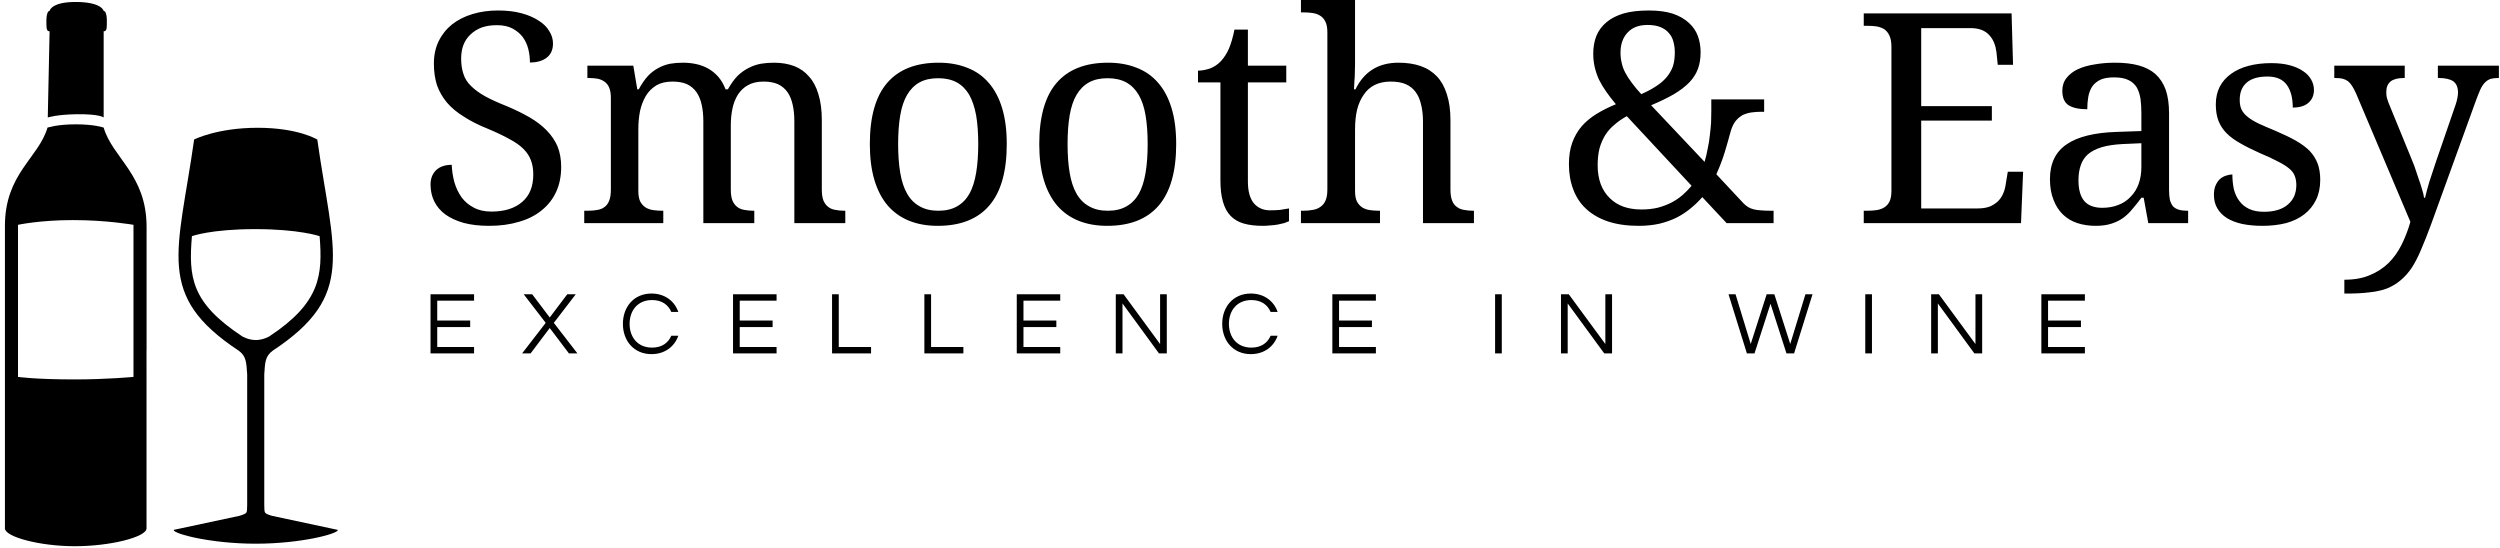 <svg data-v-423bf9ae="" xmlns="http://www.w3.org/2000/svg" viewBox="0 0 511 112" class="iconLeftSlogan"><!----><!----><!----><g data-v-423bf9ae="" id="35fc6820-4896-4119-bfdd-56052eaa8aa1" fill="black" transform="matrix(4.286,0,0,4.286,85.13,-10.114)"><path d="M3.46 13.13L3.46 13.13L3.46 13.13Q2.78 13.13 2.25 12.99L2.25 12.99L2.25 12.99Q1.73 12.84 1.38 12.59L1.38 12.59L1.38 12.59Q1.03 12.33 0.85 11.97L0.85 11.97L0.85 11.97Q0.67 11.60 0.67 11.16L0.67 11.16L0.67 11.16Q0.67 10.74 0.93 10.48L0.93 10.48L0.93 10.48Q1.20 10.22 1.68 10.22L1.68 10.22L1.68 10.22Q1.70 10.66 1.81 11.06L1.81 11.06L1.81 11.06Q1.93 11.46 2.15 11.77L2.15 11.77L2.15 11.77Q2.38 12.08 2.73 12.26L2.73 12.26L2.73 12.26Q3.08 12.45 3.57 12.45L3.57 12.45L3.57 12.45Q4.51 12.45 5.04 11.99L5.04 11.99L5.04 11.99Q5.57 11.54 5.57 10.68L5.57 10.68L5.57 10.68Q5.57 10.30 5.46 10.01L5.46 10.01L5.46 10.01Q5.35 9.71 5.10 9.46L5.10 9.46L5.10 9.46Q4.85 9.21 4.43 8.99L4.43 8.99L4.43 8.99Q4.02 8.76 3.40 8.50L3.40 8.50L3.40 8.50Q2.75 8.24 2.27 7.93L2.27 7.93L2.27 7.93Q1.78 7.63 1.46 7.26L1.46 7.26L1.46 7.26Q1.14 6.88 0.98 6.43L0.98 6.43L0.98 6.43Q0.83 5.97 0.83 5.39L0.83 5.39L0.83 5.39Q0.83 4.79 1.06 4.32L1.06 4.32L1.06 4.32Q1.29 3.85 1.70 3.52L1.70 3.52L1.70 3.52Q2.11 3.20 2.67 3.03L2.67 3.03L2.67 3.03Q3.23 2.86 3.89 2.86L3.89 2.86L3.89 2.86Q4.52 2.86 5.00 2.99L5.00 2.99L5.00 2.99Q5.49 3.12 5.82 3.34L5.82 3.34L5.82 3.34Q6.16 3.55 6.33 3.84L6.33 3.84L6.33 3.84Q6.51 4.12 6.51 4.43L6.51 4.43L6.51 4.43Q6.51 4.88 6.21 5.11L6.21 5.11L6.21 5.11Q5.91 5.34 5.41 5.34L5.41 5.34L5.41 5.34Q5.41 5.01 5.33 4.69L5.33 4.69L5.33 4.69Q5.25 4.38 5.07 4.13L5.07 4.13L5.07 4.13Q4.88 3.88 4.58 3.72L4.58 3.72L4.58 3.72Q4.28 3.56 3.83 3.56L3.83 3.56L3.83 3.56Q3.43 3.56 3.11 3.67L3.11 3.67L3.11 3.67Q2.80 3.79 2.58 4.00L2.58 4.00L2.58 4.00Q2.36 4.20 2.24 4.50L2.24 4.50L2.24 4.50Q2.13 4.79 2.13 5.15L2.13 5.15L2.13 5.15Q2.13 5.57 2.24 5.89L2.24 5.89L2.24 5.89Q2.34 6.21 2.60 6.46L2.60 6.46L2.60 6.46Q2.86 6.72 3.27 6.95L3.27 6.95L3.27 6.95Q3.69 7.18 4.30 7.42L4.30 7.42L4.30 7.42Q4.92 7.68 5.40 7.96L5.40 7.96L5.40 7.96Q5.88 8.24 6.21 8.58L6.21 8.58L6.21 8.58Q6.55 8.93 6.73 9.35L6.73 9.35L6.73 9.35Q6.90 9.78 6.90 10.32L6.90 10.32L6.90 10.32Q6.90 10.99 6.66 11.51L6.66 11.51L6.66 11.51Q6.42 12.03 5.97 12.39L5.97 12.39L5.97 12.39Q5.52 12.76 4.88 12.94L4.88 12.94L4.88 12.94Q4.25 13.13 3.46 13.13ZM11.73 12.41L11.77 12.41L11.77 13.00L8.00 13.00L8.00 12.41L8.19 12.41L8.19 12.41Q8.43 12.41 8.63 12.37L8.63 12.37L8.63 12.37Q8.83 12.34 8.97 12.23L8.97 12.23L8.97 12.23Q9.11 12.13 9.19 11.93L9.19 11.93L9.19 11.93Q9.27 11.73 9.27 11.40L9.27 11.40L9.27 7.03L9.27 7.03Q9.27 6.73 9.19 6.54L9.19 6.54L9.19 6.54Q9.11 6.35 8.96 6.25L8.96 6.25L8.96 6.25Q8.82 6.15 8.62 6.11L8.62 6.11L8.62 6.11Q8.42 6.08 8.19 6.08L8.19 6.08L8.15 6.08L8.15 5.49L10.34 5.49L10.53 6.62L10.60 6.62L10.60 6.62Q10.81 6.23 11.04 5.98L11.04 5.98L11.04 5.98Q11.27 5.74 11.54 5.60L11.54 5.60L11.54 5.60Q11.80 5.46 12.09 5.40L12.09 5.40L12.09 5.40Q12.38 5.35 12.71 5.35L12.71 5.35L12.71 5.35Q13.05 5.35 13.36 5.42L13.36 5.42L13.36 5.42Q13.67 5.49 13.93 5.64L13.93 5.64L13.93 5.64Q14.19 5.79 14.40 6.03L14.40 6.03L14.40 6.03Q14.61 6.28 14.74 6.62L14.74 6.62L14.85 6.62L14.85 6.62Q15.07 6.23 15.31 5.98L15.31 5.98L15.31 5.98Q15.56 5.74 15.84 5.60L15.84 5.60L15.84 5.60Q16.11 5.46 16.42 5.40L16.42 5.40L16.42 5.40Q16.72 5.35 17.05 5.35L17.05 5.35L17.05 5.35Q17.58 5.35 18.01 5.51L18.01 5.51L18.01 5.51Q18.43 5.67 18.72 6.01L18.72 6.01L18.72 6.01Q19.02 6.34 19.17 6.86L19.17 6.86L19.17 6.86Q19.33 7.38 19.33 8.09L19.33 8.09L19.33 11.40L19.33 11.40Q19.33 11.73 19.41 11.93L19.41 11.93L19.41 11.93Q19.50 12.13 19.64 12.23L19.64 12.23L19.64 12.23Q19.78 12.34 19.98 12.37L19.98 12.37L19.98 12.37Q20.18 12.41 20.41 12.41L20.41 12.41L20.45 12.41L20.45 13.00L18.02 13.00L18.02 8.16L18.02 8.16Q18.02 7.70 17.94 7.35L17.94 7.35L17.94 7.35Q17.86 6.99 17.69 6.75L17.69 6.75L17.69 6.75Q17.51 6.50 17.23 6.37L17.23 6.37L17.23 6.37Q16.95 6.25 16.55 6.25L16.55 6.25L16.55 6.25Q16.11 6.25 15.81 6.42L15.81 6.42L15.81 6.42Q15.52 6.58 15.33 6.87L15.33 6.87L15.33 6.87Q15.15 7.16 15.07 7.53L15.07 7.53L15.07 7.53Q14.99 7.91 14.99 8.33L14.99 8.33L14.99 11.40L14.99 11.40Q14.99 11.73 15.07 11.93L15.07 11.93L15.07 11.93Q15.16 12.13 15.30 12.23L15.30 12.23L15.30 12.23Q15.44 12.34 15.64 12.37L15.64 12.37L15.64 12.37Q15.84 12.41 16.07 12.41L16.07 12.41L16.11 12.41L16.11 13.00L13.68 13.00L13.68 8.16L13.68 8.16Q13.68 7.70 13.60 7.35L13.60 7.35L13.60 7.35Q13.52 6.99 13.35 6.75L13.35 6.75L13.35 6.75Q13.17 6.50 12.89 6.37L12.89 6.37L12.89 6.37Q12.61 6.25 12.21 6.25L12.21 6.25L12.21 6.25Q11.75 6.25 11.44 6.43L11.44 6.43L11.44 6.43Q11.13 6.62 10.94 6.93L10.94 6.93L10.94 6.93Q10.75 7.25 10.66 7.66L10.66 7.66L10.66 7.66Q10.58 8.07 10.58 8.52L10.58 8.52L10.58 11.47L10.58 11.47Q10.58 11.78 10.67 11.97L10.67 11.97L10.67 11.97Q10.77 12.15 10.92 12.25L10.92 12.25L10.92 12.25Q11.08 12.35 11.29 12.38L11.29 12.38L11.29 12.38Q11.50 12.41 11.73 12.41L11.73 12.41ZM28.15 9.23L28.15 9.23L28.15 9.23Q28.15 11.20 27.31 12.17L27.31 12.17L27.31 12.17Q26.48 13.13 24.86 13.13L24.86 13.13L24.86 13.13Q24.10 13.13 23.50 12.89L23.50 12.89L23.50 12.89Q22.90 12.65 22.48 12.17L22.48 12.17L22.48 12.17Q22.06 11.68 21.84 10.95L21.84 10.95L21.84 10.95Q21.62 10.21 21.62 9.23L21.62 9.23L21.62 9.23Q21.62 7.27 22.45 6.31L22.45 6.31L22.45 6.31Q23.28 5.35 24.90 5.35L24.90 5.35L24.90 5.35Q25.66 5.35 26.26 5.59L26.26 5.59L26.26 5.59Q26.87 5.82 27.29 6.31L27.29 6.31L27.29 6.31Q27.71 6.79 27.93 7.52L27.93 7.52L27.93 7.52Q28.15 8.24 28.15 9.23ZM22.97 9.23L22.97 9.23L22.97 9.23Q22.97 10.01 23.07 10.60L23.07 10.60L23.07 10.60Q23.17 11.20 23.40 11.60L23.40 11.60L23.40 11.60Q23.63 12.00 24.00 12.20L24.00 12.20L24.00 12.20Q24.36 12.41 24.89 12.41L24.89 12.41L24.89 12.41Q25.42 12.41 25.78 12.20L25.78 12.20L25.78 12.20Q26.14 12.00 26.37 11.60L26.37 11.60L26.37 11.60Q26.59 11.20 26.69 10.60L26.69 10.60L26.69 10.60Q26.79 10.01 26.79 9.23L26.79 9.23L26.79 9.23Q26.79 8.45 26.69 7.86L26.69 7.86L26.69 7.86Q26.58 7.27 26.36 6.88L26.36 6.88L26.36 6.88Q26.13 6.49 25.77 6.29L25.77 6.29L25.77 6.29Q25.40 6.09 24.88 6.09L24.88 6.09L24.88 6.09Q24.35 6.09 23.99 6.29L23.99 6.29L23.99 6.29Q23.63 6.49 23.40 6.88L23.40 6.88L23.40 6.88Q23.17 7.27 23.07 7.86L23.07 7.86L23.07 7.86Q22.97 8.45 22.97 9.23ZM36.23 9.23L36.23 9.23L36.23 9.23Q36.23 11.20 35.39 12.17L35.39 12.17L35.39 12.17Q34.56 13.13 32.94 13.13L32.94 13.13L32.94 13.13Q32.18 13.13 31.58 12.89L31.58 12.89L31.58 12.89Q30.98 12.65 30.56 12.17L30.56 12.17L30.56 12.17Q30.14 11.68 29.92 10.95L29.92 10.95L29.92 10.95Q29.70 10.21 29.70 9.23L29.70 9.23L29.70 9.23Q29.70 7.27 30.53 6.31L30.53 6.31L30.53 6.31Q31.36 5.35 32.98 5.35L32.98 5.35L32.98 5.35Q33.74 5.35 34.34 5.59L34.34 5.59L34.34 5.59Q34.95 5.82 35.37 6.31L35.37 6.31L35.37 6.31Q35.79 6.79 36.01 7.52L36.01 7.52L36.01 7.52Q36.23 8.24 36.23 9.23ZM31.05 9.23L31.05 9.23L31.05 9.23Q31.05 10.01 31.15 10.60L31.15 10.60L31.15 10.60Q31.25 11.20 31.48 11.60L31.48 11.60L31.48 11.60Q31.71 12.00 32.08 12.20L32.08 12.20L32.08 12.20Q32.44 12.41 32.97 12.41L32.97 12.41L32.97 12.41Q33.50 12.41 33.86 12.20L33.86 12.20L33.86 12.20Q34.22 12.00 34.45 11.60L34.45 11.60L34.45 11.60Q34.67 11.20 34.77 10.60L34.77 10.60L34.77 10.60Q34.87 10.01 34.87 9.23L34.87 9.23L34.87 9.23Q34.87 8.45 34.77 7.86L34.77 7.86L34.77 7.86Q34.67 7.27 34.44 6.88L34.44 6.88L34.44 6.88Q34.21 6.49 33.85 6.29L33.85 6.29L33.85 6.29Q33.48 6.09 32.96 6.09L32.96 6.09L32.96 6.09Q32.43 6.09 32.07 6.29L32.07 6.29L32.07 6.29Q31.71 6.49 31.48 6.88L31.48 6.88L31.48 6.88Q31.25 7.27 31.15 7.86L31.15 7.86L31.15 7.86Q31.05 8.45 31.05 9.23ZM40.71 12.39L40.71 12.39L40.71 12.39Q40.97 12.39 41.18 12.37L41.18 12.37L41.18 12.37Q41.39 12.34 41.61 12.30L41.61 12.30L41.61 12.91L41.61 12.91Q41.52 12.95 41.38 13.00L41.38 13.00L41.38 13.00Q41.23 13.04 41.07 13.07L41.07 13.07L41.07 13.07Q40.90 13.10 40.71 13.11L40.71 13.11L40.71 13.11Q40.53 13.13 40.37 13.13L40.37 13.13L40.37 13.13Q39.83 13.13 39.45 13.02L39.45 13.02L39.45 13.02Q39.07 12.91 38.82 12.65L38.82 12.65L38.82 12.65Q38.58 12.40 38.46 11.98L38.46 11.98L38.46 11.98Q38.34 11.57 38.34 10.96L38.34 10.96L38.34 6.29L37.27 6.29L37.27 5.73L37.27 5.73Q37.52 5.73 37.83 5.63L37.83 5.63L37.83 5.63Q38.13 5.52 38.36 5.28L38.36 5.28L38.36 5.28Q38.60 5.02 38.75 4.67L38.75 4.67L38.75 4.67Q38.90 4.31 39.01 3.77L39.01 3.77L39.65 3.77L39.65 5.49L41.48 5.49L41.48 6.29L39.65 6.29L39.65 11.01L39.65 11.01Q39.65 11.72 39.94 12.06L39.94 12.06L39.94 12.06Q40.23 12.39 40.71 12.39ZM45.91 12.41L45.95 12.41L45.95 13.00L42.18 13.00L42.18 12.41L42.29 12.41L42.29 12.41Q42.53 12.41 42.74 12.37L42.74 12.37L42.74 12.37Q42.95 12.34 43.10 12.23L43.10 12.23L43.10 12.23Q43.26 12.13 43.35 11.93L43.35 11.93L43.35 11.93Q43.44 11.73 43.44 11.40L43.44 11.40L43.44 3.90L43.44 3.90Q43.44 3.59 43.35 3.40L43.35 3.40L43.35 3.40Q43.26 3.21 43.10 3.11L43.10 3.11L43.10 3.11Q42.94 3.01 42.73 2.98L42.73 2.98L42.73 2.98Q42.53 2.95 42.29 2.95L42.29 2.95L42.18 2.95L42.18 2.36L44.76 2.36L44.76 5.43L44.76 5.43Q44.76 5.63 44.75 5.83L44.75 5.83L44.75 5.83Q44.75 6.04 44.73 6.22L44.73 6.22L44.73 6.22Q44.72 6.43 44.71 6.62L44.71 6.62L44.78 6.62L44.78 6.62Q45.40 5.35 46.83 5.35L46.83 5.35L46.83 5.35Q47.43 5.35 47.89 5.51L47.89 5.51L47.89 5.51Q48.35 5.67 48.67 6.01L48.67 6.01L48.67 6.01Q48.98 6.34 49.14 6.86L49.14 6.86L49.14 6.86Q49.31 7.38 49.31 8.09L49.31 8.09L49.31 11.40L49.31 11.40Q49.31 11.73 49.39 11.93L49.39 11.93L49.39 11.93Q49.47 12.13 49.62 12.23L49.62 12.23L49.62 12.23Q49.76 12.34 49.96 12.37L49.96 12.37L49.96 12.37Q50.16 12.41 50.39 12.41L50.39 12.41L50.43 12.41L50.43 13.00L48.00 13.00L48.00 8.16L48.00 8.16Q48.00 7.70 47.91 7.35L47.91 7.35L47.91 7.35Q47.83 6.99 47.65 6.75L47.65 6.75L47.65 6.75Q47.47 6.50 47.17 6.37L47.17 6.37L47.17 6.37Q46.88 6.25 46.46 6.25L46.46 6.25L46.46 6.25Q46.02 6.25 45.70 6.41L45.70 6.41L45.70 6.41Q45.38 6.57 45.18 6.87L45.18 6.87L45.18 6.87Q44.97 7.16 44.86 7.58L44.86 7.58L44.86 7.58Q44.76 8.00 44.76 8.52L44.76 8.52L44.76 11.47L44.76 11.47Q44.76 11.78 44.85 11.97L44.85 11.97L44.85 11.97Q44.95 12.15 45.10 12.25L45.10 12.25L45.10 12.25Q45.26 12.35 45.47 12.38L45.47 12.38L45.47 12.38Q45.68 12.41 45.91 12.41L45.91 12.41ZM64.72 13.00L62.48 13.00L61.32 11.76L61.32 11.76Q61.07 12.05 60.76 12.30L60.76 12.30L60.76 12.30Q60.46 12.55 60.09 12.74L60.09 12.74L60.09 12.74Q59.72 12.92 59.27 13.03L59.27 13.03L59.27 13.03Q58.82 13.13 58.29 13.13L58.29 13.13L58.29 13.13Q57.45 13.13 56.82 12.92L56.82 12.92L56.82 12.92Q56.20 12.71 55.78 12.32L55.78 12.32L55.78 12.32Q55.37 11.94 55.17 11.40L55.17 11.40L55.17 11.40Q54.96 10.86 54.96 10.19L54.96 10.19L54.96 10.19Q54.96 9.60 55.12 9.16L55.12 9.16L55.12 9.16Q55.28 8.72 55.57 8.38L55.57 8.38L55.57 8.38Q55.86 8.05 56.28 7.79L56.28 7.79L56.28 7.79Q56.69 7.54 57.20 7.33L57.20 7.33L57.20 7.33Q56.93 7.01 56.73 6.72L56.73 6.72L56.73 6.72Q56.53 6.43 56.39 6.15L56.39 6.15L56.39 6.15Q56.26 5.86 56.19 5.56L56.19 5.56L56.19 5.56Q56.12 5.26 56.12 4.92L56.12 4.92L56.12 4.92Q56.12 4.45 56.27 4.07L56.27 4.07L56.27 4.07Q56.42 3.70 56.75 3.42L56.75 3.42L56.75 3.42Q57.07 3.15 57.57 3.00L57.57 3.00L57.57 3.00Q58.07 2.86 58.77 2.86L58.77 2.86L58.77 2.86Q59.44 2.86 59.91 3.01L59.91 3.01L59.91 3.01Q60.38 3.17 60.68 3.45L60.68 3.45L60.68 3.45Q60.98 3.72 61.11 4.08L61.11 4.08L61.11 4.08Q61.24 4.44 61.24 4.85L61.24 4.85L61.24 4.85Q61.24 5.30 61.11 5.65L61.11 5.65L61.11 5.65Q60.98 6.00 60.70 6.29L60.70 6.29L60.70 6.29Q60.42 6.58 59.97 6.85L59.97 6.85L59.97 6.85Q59.52 7.11 58.88 7.38L58.88 7.38L61.43 10.08L61.43 10.08Q61.52 9.77 61.58 9.44L61.58 9.44L61.58 9.44Q61.65 9.12 61.68 8.81L61.68 8.81L61.68 8.81Q61.72 8.50 61.74 8.20L61.74 8.20L61.74 8.20Q61.75 7.90 61.75 7.65L61.75 7.65L61.75 7.10L64.27 7.10L64.27 7.69L64.14 7.69L64.14 7.69Q63.91 7.69 63.68 7.72L63.68 7.72L63.68 7.72Q63.46 7.75 63.26 7.84L63.26 7.84L63.26 7.84Q63.07 7.94 62.91 8.13L62.91 8.13L62.91 8.13Q62.76 8.32 62.67 8.64L62.67 8.64L62.67 8.64Q62.55 9.09 62.39 9.62L62.39 9.62L62.39 9.62Q62.23 10.14 61.99 10.67L61.99 10.67L63.29 12.06L63.29 12.06Q63.39 12.16 63.50 12.23L63.50 12.23L63.50 12.23Q63.61 12.30 63.76 12.34L63.76 12.34L63.76 12.34Q63.90 12.38 64.10 12.39L64.10 12.39L64.10 12.39Q64.31 12.41 64.59 12.41L64.59 12.41L64.72 12.41L64.72 13.00ZM58.42 12.35L58.42 12.35L58.42 12.35Q58.83 12.35 59.18 12.27L59.18 12.27L59.18 12.27Q59.53 12.18 59.83 12.03L59.83 12.03L59.83 12.03Q60.12 11.88 60.37 11.67L60.37 11.67L60.37 11.67Q60.61 11.46 60.81 11.22L60.81 11.22L57.72 7.90L57.72 7.90Q57.39 8.08 57.14 8.30L57.14 8.30L57.14 8.30Q56.88 8.51 56.70 8.79L56.70 8.79L56.70 8.79Q56.52 9.08 56.42 9.43L56.42 9.43L56.42 9.43Q56.33 9.79 56.33 10.24L56.33 10.24L56.33 10.24Q56.33 10.75 56.48 11.15L56.48 11.15L56.48 11.15Q56.63 11.54 56.91 11.81L56.91 11.81L56.91 11.81Q57.18 12.08 57.57 12.22L57.57 12.22L57.57 12.22Q57.95 12.35 58.42 12.35ZM60.01 4.86L60.01 4.86L60.01 4.86Q60.01 4.58 59.94 4.34L59.94 4.34L59.94 4.34Q59.88 4.10 59.72 3.93L59.72 3.93L59.72 3.93Q59.57 3.75 59.32 3.65L59.32 3.65L59.32 3.65Q59.07 3.55 58.71 3.55L58.71 3.55L58.71 3.55Q58.09 3.55 57.76 3.91L57.76 3.91L57.76 3.91Q57.42 4.27 57.42 4.87L57.42 4.87L57.42 4.87Q57.42 5.14 57.48 5.37L57.48 5.37L57.48 5.37Q57.53 5.61 57.65 5.83L57.65 5.83L57.65 5.83Q57.77 6.06 57.96 6.31L57.96 6.31L57.96 6.31Q58.14 6.56 58.41 6.85L58.41 6.85L58.41 6.85Q58.82 6.67 59.12 6.47L59.12 6.47L59.12 6.47Q59.42 6.28 59.62 6.04L59.62 6.04L59.62 6.04Q59.82 5.80 59.92 5.52L59.92 5.52L59.92 5.52Q60.01 5.23 60.01 4.86ZM71.76 8.11L71.76 12.30L74.46 12.30L74.46 12.30Q74.79 12.30 75.03 12.21L75.03 12.21L75.03 12.21Q75.26 12.11 75.42 11.96L75.42 11.96L75.42 11.96Q75.58 11.80 75.67 11.59L75.67 11.59L75.67 11.59Q75.76 11.38 75.79 11.15L75.79 11.15L75.89 10.55L76.62 10.55L76.52 13.00L69.02 13.00L69.02 12.41L69.19 12.41L69.19 12.41Q69.43 12.41 69.63 12.38L69.63 12.38L69.63 12.38Q69.84 12.35 70 12.25L70 12.25L70 12.25Q70.16 12.15 70.25 11.97L70.25 11.97L70.25 11.97Q70.34 11.78 70.34 11.47L70.34 11.47L70.34 4.59L70.34 4.59Q70.34 4.27 70.25 4.07L70.25 4.07L70.25 4.07Q70.16 3.87 70.01 3.76L70.01 3.76L70.01 3.76Q69.85 3.66 69.64 3.62L69.64 3.62L69.64 3.62Q69.43 3.59 69.19 3.59L69.19 3.59L69.02 3.59L69.02 3.00L76.07 3.00L76.14 5.45L75.41 5.45L75.35 4.85L75.35 4.85Q75.32 4.61 75.24 4.41L75.24 4.41L75.24 4.41Q75.16 4.20 75.01 4.04L75.01 4.04L75.01 4.04Q74.87 3.88 74.65 3.79L74.65 3.79L74.65 3.79Q74.42 3.70 74.11 3.70L74.11 3.70L71.76 3.70L71.76 7.42L75.13 7.42L75.13 8.11L71.76 8.11ZM79.26 10.96L79.26 10.96L79.26 10.96Q79.26 11.62 79.54 11.95L79.54 11.95L79.54 11.95Q79.82 12.27 80.40 12.27L80.40 12.27L80.40 12.27Q80.82 12.27 81.17 12.13L81.17 12.13L81.17 12.13Q81.51 12.00 81.75 11.74L81.75 11.74L81.75 11.74Q82.00 11.49 82.13 11.13L82.13 11.13L82.13 11.13Q82.26 10.77 82.26 10.32L82.26 10.32L82.26 9.19L81.36 9.23L81.36 9.23Q80.77 9.26 80.37 9.38L80.37 9.38L80.37 9.38Q79.97 9.50 79.72 9.71L79.72 9.71L79.72 9.71Q79.47 9.93 79.37 10.24L79.37 10.24L79.37 10.24Q79.26 10.55 79.26 10.96ZM80.96 6.05L80.96 6.05L80.96 6.05Q80.55 6.05 80.31 6.16L80.31 6.16L80.31 6.16Q80.06 6.28 79.92 6.48L79.92 6.48L79.92 6.48Q79.78 6.69 79.73 6.97L79.73 6.97L79.73 6.97Q79.68 7.25 79.68 7.57L79.68 7.57L79.68 7.57Q79.10 7.57 78.79 7.38L78.79 7.38L78.79 7.38Q78.49 7.18 78.49 6.69L78.49 6.69L78.49 6.69Q78.49 6.33 78.69 6.08L78.69 6.08L78.69 6.08Q78.89 5.82 79.23 5.66L79.23 5.66L79.23 5.66Q79.58 5.50 80.04 5.43L80.04 5.43L80.04 5.43Q80.49 5.35 81.01 5.35L81.01 5.35L81.01 5.35Q81.66 5.35 82.13 5.48L82.13 5.48L82.13 5.48Q82.61 5.61 82.93 5.89L82.93 5.89L82.93 5.89Q83.25 6.18 83.42 6.64L83.42 6.64L83.42 6.64Q83.58 7.10 83.58 7.77L83.58 7.77L83.58 11.40L83.58 11.40Q83.58 11.70 83.62 11.89L83.62 11.89L83.62 11.89Q83.67 12.08 83.77 12.20L83.77 12.20L83.77 12.20Q83.88 12.31 84.04 12.36L84.04 12.36L84.04 12.36Q84.21 12.41 84.44 12.41L84.44 12.41L84.49 12.41L84.49 13.00L82.59 13.00L82.37 11.79L82.26 11.79L82.26 11.79Q82.04 12.09 81.83 12.33L81.83 12.33L81.83 12.33Q81.63 12.58 81.38 12.76L81.38 12.76L81.38 12.76Q81.14 12.93 80.82 13.03L80.82 13.03L80.82 13.03Q80.51 13.13 80.08 13.13L80.08 13.13L80.08 13.13Q79.61 13.13 79.21 13.00L79.21 13.00L79.21 13.00Q78.81 12.87 78.52 12.59L78.52 12.59L78.52 12.59Q78.23 12.31 78.07 11.89L78.07 11.89L78.07 11.89Q77.90 11.47 77.90 10.90L77.90 10.90L77.90 10.90Q77.90 9.78 78.70 9.24L78.70 9.24L78.70 9.24Q79.49 8.70 81.09 8.65L81.09 8.65L82.26 8.61L82.26 7.77L82.26 7.77Q82.26 7.40 82.22 7.08L82.22 7.08L82.22 7.08Q82.17 6.76 82.04 6.53L82.04 6.53L82.04 6.53Q81.90 6.30 81.65 6.18L81.65 6.18L81.65 6.18Q81.39 6.05 80.96 6.05ZM88.03 13.13L88.03 13.13L88.03 13.13Q87.50 13.13 87.07 13.04L87.07 13.04L87.07 13.04Q86.65 12.95 86.34 12.76L86.34 12.76L86.34 12.76Q86.04 12.57 85.88 12.29L85.88 12.29L85.88 12.29Q85.72 12.02 85.72 11.65L85.72 11.65L85.72 11.65Q85.72 11.37 85.81 11.18L85.81 11.18L85.81 11.18Q85.90 10.99 86.03 10.88L86.03 10.88L86.03 10.88Q86.17 10.77 86.32 10.73L86.32 10.73L86.32 10.73Q86.47 10.68 86.60 10.68L86.60 10.68L86.60 10.68Q86.60 11.05 86.67 11.38L86.67 11.38L86.67 11.38Q86.75 11.70 86.93 11.94L86.93 11.94L86.93 11.94Q87.10 12.18 87.39 12.32L87.39 12.32L87.39 12.32Q87.68 12.46 88.11 12.46L88.11 12.46L88.11 12.46Q88.48 12.46 88.77 12.37L88.77 12.37L88.77 12.37Q89.06 12.28 89.25 12.11L89.25 12.11L89.25 12.11Q89.45 11.94 89.55 11.71L89.55 11.71L89.55 11.71Q89.65 11.47 89.65 11.19L89.65 11.19L89.65 11.19Q89.65 10.93 89.57 10.74L89.57 10.74L89.57 10.74Q89.50 10.55 89.30 10.39L89.30 10.39L89.30 10.39Q89.11 10.23 88.77 10.06L88.77 10.06L88.77 10.06Q88.44 9.88 87.93 9.67L87.93 9.67L87.93 9.67Q87.39 9.43 86.99 9.20L86.99 9.20L86.99 9.20Q86.59 8.98 86.33 8.72L86.33 8.72L86.33 8.72Q86.07 8.46 85.94 8.13L85.94 8.13L85.94 8.13Q85.81 7.80 85.81 7.34L85.81 7.34L85.81 7.34Q85.81 6.86 86.00 6.49L86.00 6.49L86.00 6.49Q86.19 6.13 86.54 5.88L86.54 5.88L86.54 5.88Q86.88 5.63 87.37 5.50L87.37 5.50L87.37 5.50Q87.86 5.37 88.45 5.37L88.45 5.37L88.45 5.37Q88.95 5.37 89.33 5.47L89.33 5.47L89.33 5.47Q89.71 5.57 89.97 5.75L89.97 5.75L89.97 5.75Q90.23 5.92 90.36 6.16L90.36 6.16L90.36 6.16Q90.49 6.39 90.49 6.65L90.49 6.65L90.49 6.65Q90.49 7.03 90.23 7.26L90.23 7.26L90.23 7.26Q89.97 7.49 89.48 7.49L89.48 7.49L89.48 7.49Q89.48 6.79 89.19 6.40L89.19 6.40L89.19 6.40Q88.90 6.01 88.28 6.01L88.28 6.01L88.28 6.01Q87.92 6.01 87.67 6.09L87.67 6.09L87.67 6.09Q87.42 6.17 87.26 6.32L87.26 6.32L87.26 6.32Q87.10 6.47 87.02 6.68L87.02 6.68L87.02 6.68Q86.95 6.88 86.95 7.13L86.95 7.13L86.95 7.13Q86.95 7.40 87.04 7.59L87.04 7.59L87.04 7.59Q87.14 7.79 87.35 7.95L87.35 7.95L87.35 7.95Q87.55 8.11 87.89 8.27L87.89 8.27L87.89 8.27Q88.22 8.42 88.68 8.61L88.68 8.61L88.68 8.61Q89.24 8.85 89.63 9.07L89.63 9.07L89.63 9.07Q90.03 9.30 90.29 9.56L90.29 9.56L90.29 9.56Q90.54 9.83 90.67 10.17L90.67 10.17L90.67 10.17Q90.79 10.50 90.79 10.94L90.79 10.94L90.79 10.94Q90.79 11.48 90.59 11.89L90.59 11.89L90.59 11.89Q90.39 12.30 90.03 12.58L90.03 12.58L90.03 12.58Q89.67 12.86 89.16 13.00L89.16 13.00L89.16 13.00Q88.65 13.13 88.03 13.13ZM96.40 5.49L99.31 5.49L99.31 6.08L99.27 6.08L99.27 6.08Q99.07 6.08 98.92 6.12L98.92 6.12L98.92 6.12Q98.77 6.17 98.65 6.29L98.65 6.29L98.65 6.29Q98.53 6.41 98.43 6.62L98.43 6.62L98.43 6.62Q98.33 6.84 98.21 7.17L98.21 7.17L96.08 13.05L96.08 13.05Q95.83 13.73 95.61 14.24L95.61 14.24L95.61 14.24Q95.40 14.75 95.16 15.12L95.16 15.12L95.16 15.12Q94.92 15.48 94.63 15.72L94.63 15.72L94.63 15.72Q94.35 15.96 93.99 16.11L93.99 16.11L93.99 16.11Q93.63 16.25 93.15 16.30L93.15 16.30L93.15 16.30Q92.68 16.36 92.06 16.36L92.06 16.36L91.94 16.36L91.94 15.70L91.94 15.70Q92.65 15.70 93.16 15.48L93.16 15.48L93.16 15.48Q93.67 15.27 94.05 14.90L94.05 14.90L94.05 14.90Q94.42 14.53 94.67 14.03L94.67 14.03L94.67 14.03Q94.92 13.53 95.09 12.94L95.09 12.94L92.50 6.82L92.50 6.82Q92.40 6.60 92.31 6.46L92.31 6.46L92.31 6.46Q92.22 6.32 92.11 6.23L92.11 6.23L92.11 6.23Q92.00 6.15 91.85 6.11L91.85 6.11L91.85 6.11Q91.70 6.08 91.50 6.08L91.50 6.08L91.46 6.08L91.46 5.49L94.82 5.49L94.82 6.08L94.78 6.08L94.78 6.08Q94.36 6.08 94.15 6.24L94.15 6.24L94.15 6.24Q93.94 6.41 93.94 6.75L93.94 6.75L93.94 6.75Q93.94 6.87 93.96 6.99L93.96 6.99L93.96 6.99Q93.99 7.11 94.05 7.27L94.05 7.27L95.07 9.76L95.07 9.76Q95.17 10.00 95.28 10.28L95.28 10.28L95.28 10.28Q95.38 10.57 95.47 10.85L95.47 10.85L95.47 10.85Q95.57 11.12 95.64 11.37L95.64 11.37L95.64 11.37Q95.72 11.61 95.74 11.79L95.74 11.79L95.79 11.79L95.79 11.79Q95.86 11.48 95.99 11.04L95.99 11.04L95.99 11.04Q96.13 10.60 96.30 10.10L96.30 10.10L97.24 7.37L97.24 7.37Q97.30 7.20 97.33 7.04L97.33 7.04L97.33 7.04Q97.36 6.88 97.36 6.77L97.36 6.77L97.36 6.77Q97.36 6.41 97.14 6.24L97.14 6.24L97.14 6.24Q96.91 6.08 96.44 6.08L96.44 6.08L96.40 6.08L96.40 5.49Z"></path></g><!----><g data-v-423bf9ae="" id="8bc9f3fb-ccf9-4376-b4c4-1165daaa63db" transform="matrix(1.112,0,0,1.112,-20.12,0.401)" stroke="none" fill="black"><path d="M27.209 5.382l-.333 15.851s1.69-.558 5.371-.598c4.237-.045 4.901.598 4.901.598V5.382s.56.116.56-.819c0 0 .244-2.844-.56-2.923 0 0-.318-1.639-5.169-1.639-4.504 0-4.769 1.641-4.769 1.641-.805.079-.561 2.923-.561 2.923-.001.934.56.817.56.817zM32.016 22.492c-3.45 0-5.191.607-5.191.607C25.188 28.682 19 31.568 19 41.156v55.609c0 1.544 6.317 3.255 12.727 3.275 6.601.023 13.3-1.688 13.3-3.275V68.252l-.003-4.405.012.172v-22.69c0-9.59-6.252-12.647-7.886-18.23-.001 0-1.594-.607-5.134-.607zM42.629 68.92s-4.871.464-10.787.464c-7.31 0-10.44-.464-10.44-.464V40.964s3.942-.87 10.151-.87c6.206 0 11.076.87 11.076.87V68.92zM80.156 97.033l-12.084-2.581c-1.601-.492-1.324-.532-1.402-1.97V68.45c.141-2.173.166-3.356 1.547-4.346 15.4-10.173 11.161-17.931 8.199-38.823h-.026s-3.467-2.154-10.935-2.154c-7.469 0-11.676 2.154-11.676 2.154-2.966 20.892-7.203 28.65 8.197 38.823 1.381.989 1.406 2.173 1.551 4.346v24.032c-.078 1.422.192 1.478-1.407 1.97l-12.083 2.581v.051c0 .664 6.748 2.493 15.07 2.493s15.07-1.829 15.07-2.493l-.021-.051zm-15.049-34.89c-1.39 0-2.514-.69-2.514-.69-9.393-6.202-9.848-10.913-9.221-18.404 0 0 3.465-1.294 11.648-1.294 8.08 0 11.822 1.294 11.822 1.294.567 7.131.174 12.202-9.222 18.404.002-.001-1.124.69-2.513.69z"></path></g><!----><g data-v-423bf9ae="" id="fd29f09f-7f45-4ffe-be04-a705003c674c" fill="black" transform="matrix(1.305,0,0,1.305,86.526,57.259)"><path d="M7.95 3.22L7.95 2.21L1.13 2.21L1.13 11.48L7.95 11.48L7.95 10.47L2.18 10.47L2.18 7.35L7.34 7.35L7.34 6.33L2.18 6.33L2.18 3.22ZM23.88 2.21L22.55 2.21L19.80 5.85L17.05 2.21L15.72 2.21L19.17 6.69L15.47 11.48L16.80 11.48L19.80 7.50L22.81 11.48L24.14 11.48L20.44 6.69ZM35.83 10.57C33.57 10.57 32.31 8.93 32.31 6.85C32.31 4.76 33.57 3.12 35.83 3.12C37.35 3.12 38.36 3.85 38.84 4.98L39.94 4.98C39.35 3.29 37.84 2.10 35.74 2.10C32.96 2.10 31.26 4.21 31.26 6.85C31.26 9.48 32.96 11.59 35.74 11.59C37.84 11.59 39.35 10.40 39.94 8.71L38.84 8.71C38.36 9.84 37.35 10.57 35.83 10.57ZM55.33 3.22L55.33 2.21L48.51 2.21L48.51 11.48L55.33 11.48L55.33 10.47L49.56 10.47L49.56 7.35L54.71 7.35L54.71 6.33L49.56 6.33L49.56 3.22ZM64.02 2.21L64.02 11.48L70.13 11.48L70.13 10.47L65.07 10.47L65.07 2.21ZM78.48 2.21L78.48 11.48L84.59 11.48L84.59 10.47L79.53 10.47L79.53 2.21ZM99.76 3.22L99.76 2.21L92.95 2.21L92.95 11.48L99.76 11.48L99.76 10.47L94.00 10.47L94.00 7.35L99.15 7.35L99.15 6.33L94.00 6.33L94.00 3.22ZM115.40 2.21L115.40 10.01L109.68 2.21L108.46 2.21L108.46 11.48L109.51 11.48L109.51 3.65L115.23 11.48L116.45 11.48L116.45 2.21ZM129.70 10.57C127.44 10.57 126.18 8.93 126.18 6.85C126.18 4.76 127.44 3.12 129.70 3.12C131.22 3.12 132.23 3.85 132.71 4.98L133.81 4.98C133.22 3.29 131.71 2.10 129.61 2.10C126.83 2.10 125.13 4.21 125.13 6.85C125.13 9.48 126.83 11.59 129.61 11.59C131.71 11.59 133.22 10.40 133.81 8.71L132.71 8.71C132.23 9.84 131.22 10.57 129.70 10.57ZM149.20 3.22L149.20 2.21L142.38 2.21L142.38 11.48L149.20 11.48L149.20 10.47L143.43 10.47L143.43 7.35L148.58 7.35L148.58 6.33L143.43 6.33L143.43 3.22ZM168.92 2.21L167.87 2.21L167.87 11.48L168.92 11.48ZM185.14 2.21L185.14 10.01L179.41 2.21L178.19 2.21L178.19 11.48L179.24 11.48L179.24 3.65L184.97 11.48L186.19 11.48L186.19 2.21ZM211.01 3.70L213.51 11.48L214.70 11.48L217.59 2.21L216.48 2.21L214.10 10.00L211.61 2.21L210.41 2.21L207.91 10.00L205.53 2.21L204.43 2.21L207.31 11.48L208.50 11.48ZM226.90 2.21L225.85 2.21L225.85 11.48L226.90 11.48ZM243.11 2.21L243.11 10.01L237.38 2.21L236.17 2.21L236.17 11.48L237.22 11.48L237.22 3.65L242.94 11.48L244.16 11.48L244.16 2.21ZM260.25 3.22L260.25 2.21L253.43 2.21L253.43 11.48L260.25 11.48L260.25 10.47L254.48 10.47L254.48 7.35L259.63 7.35L259.63 6.33L254.48 6.33L254.48 3.22Z"></path></g></svg>